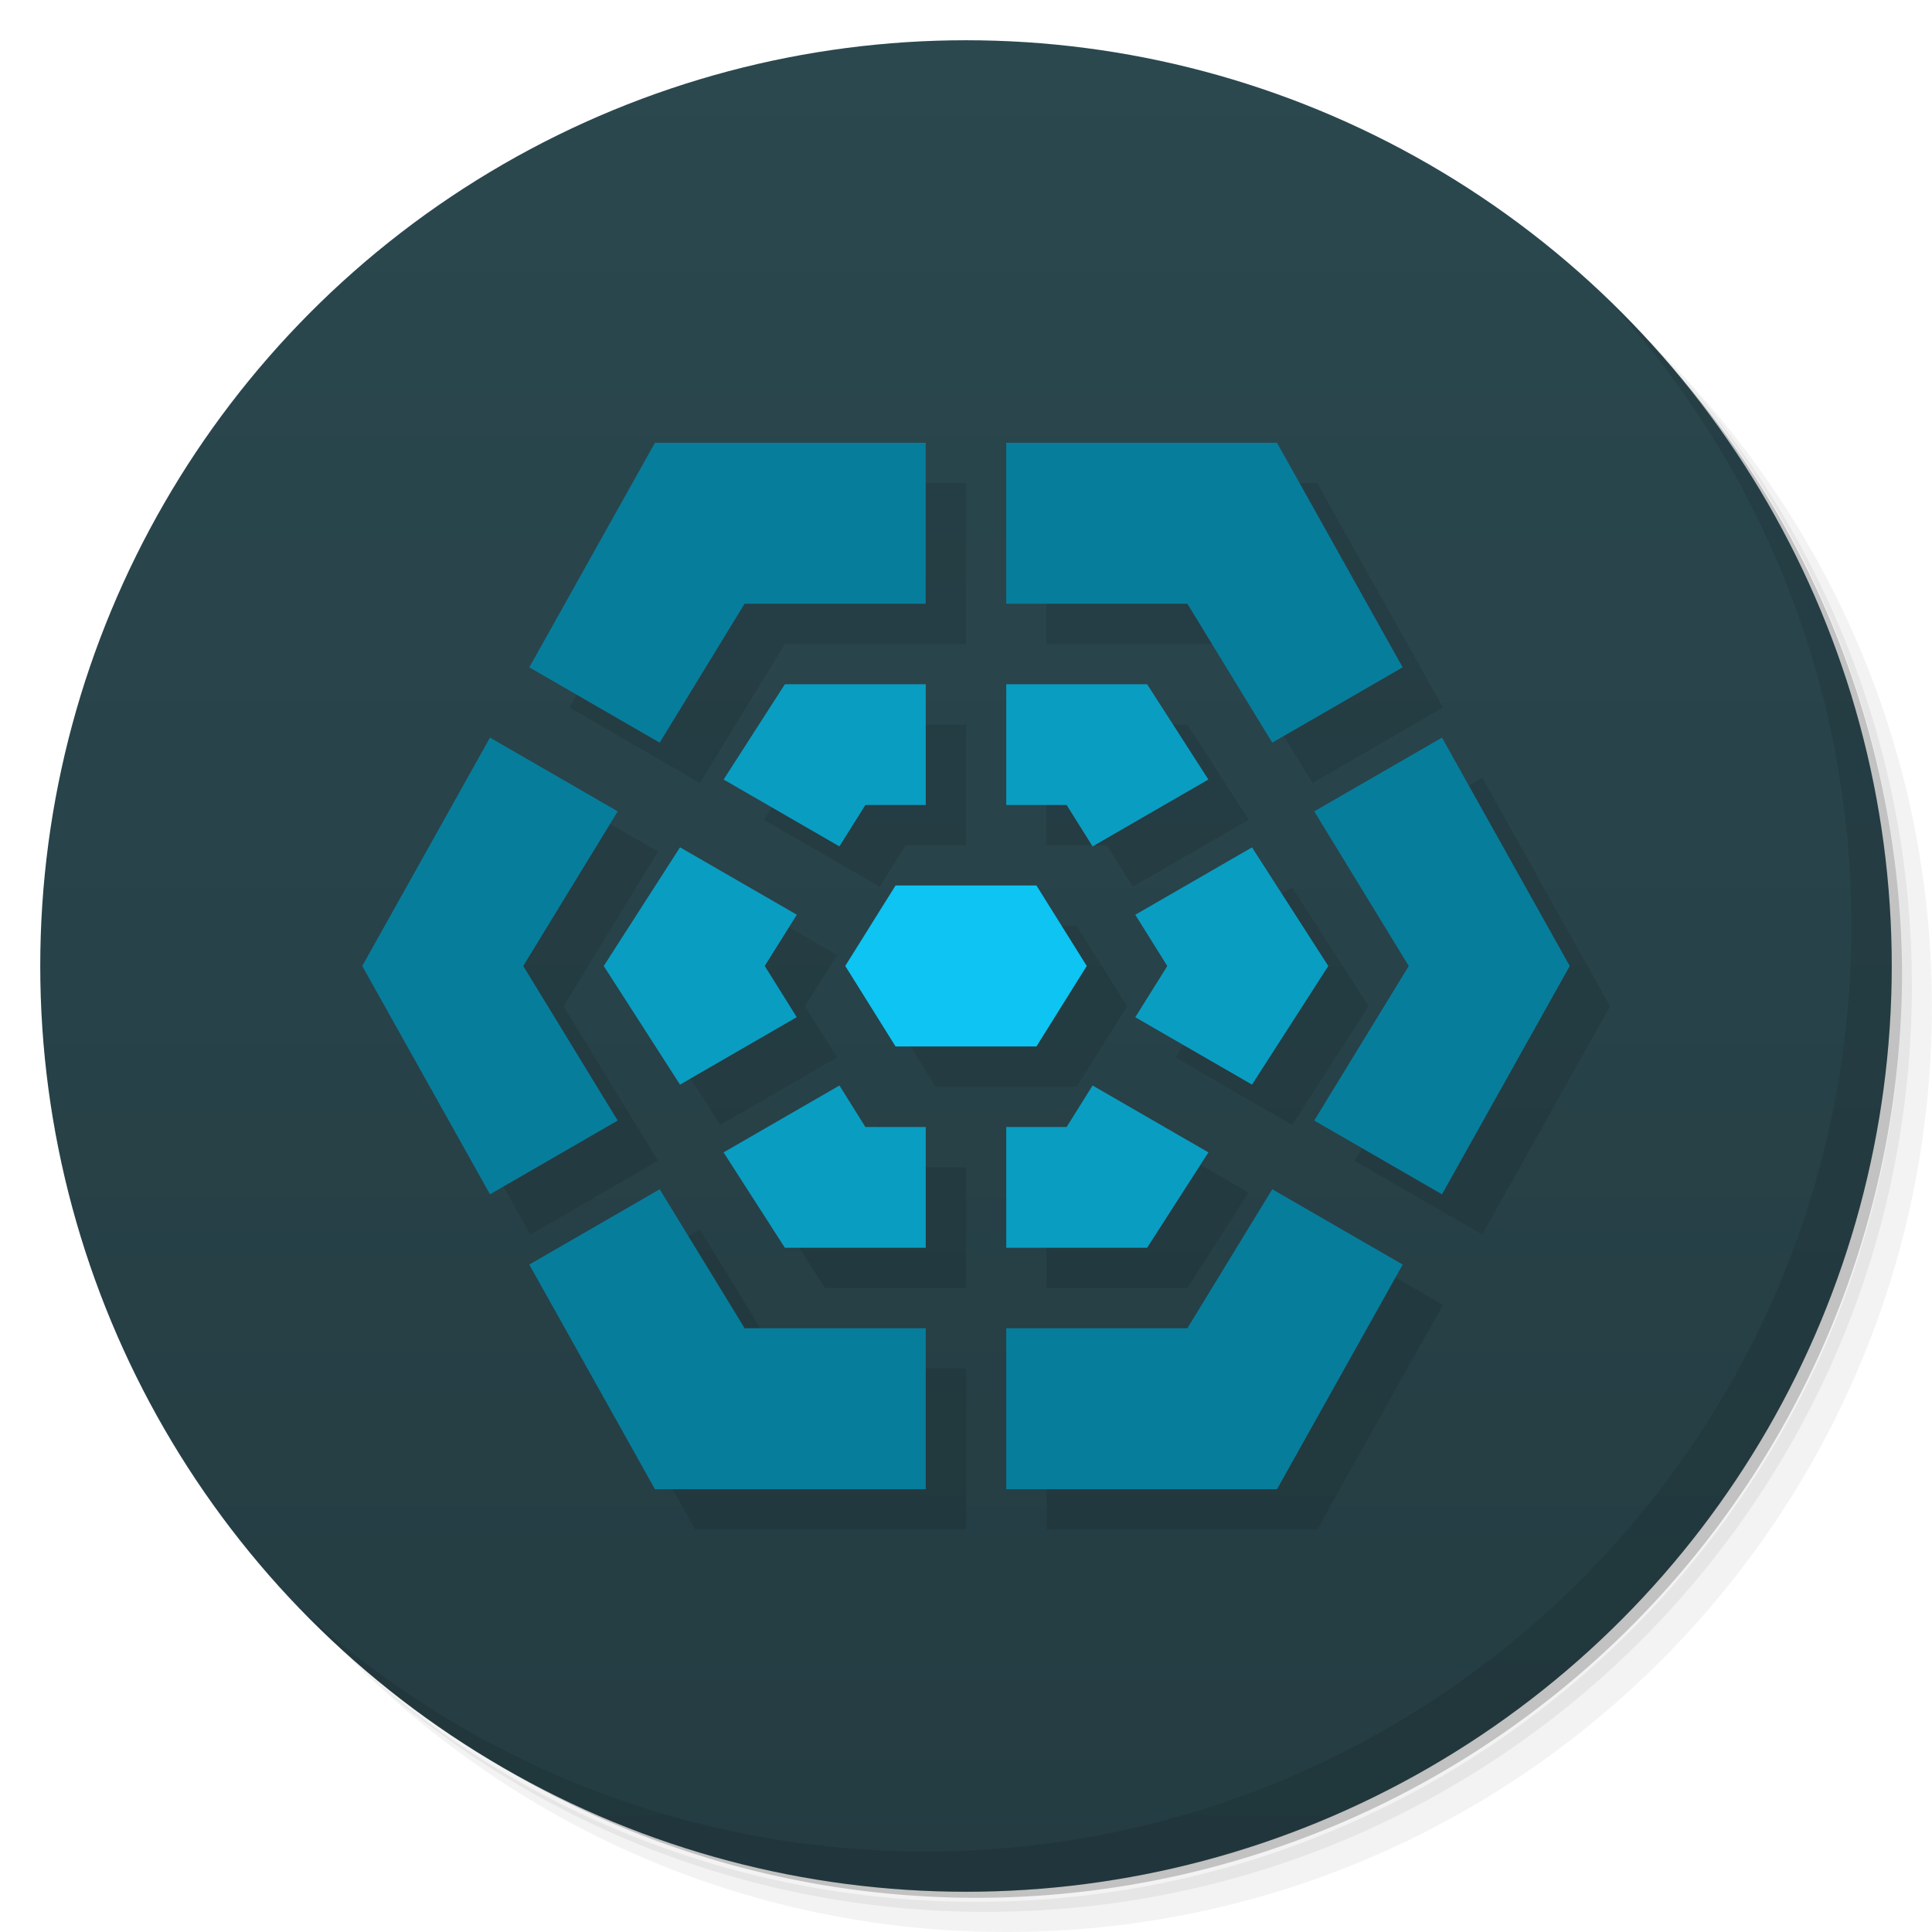 <svg version="1.1" viewBox="0 0 48 48" xmlns="http://www.w3.org/2000/svg">
 <defs>
  <linearGradient id="bg" x2="0" y1="1" y2="47" gradientUnits="userSpaceOnUse">
   <stop style="stop-color:#2b484f" offset="0"/>
   <stop style="stop-color:#243c42" offset="1"/>
  </linearGradient>
 </defs>
 <path d="m36.31 5c5.859 4.062 9.688 10.831 9.688 18.5 0 12.426-10.07 22.5-22.5 22.5-7.669 0-14.438-3.828-18.5-9.688 1.037 1.822 2.306 3.499 3.781 4.969 4.085 3.712 9.514 5.969 15.469 5.969 12.703 0 23-10.298 23-23 0-5.954-2.256-11.384-5.969-15.469-1.469-1.475-3.147-2.744-4.969-3.781zm4.969 3.781c3.854 4.113 6.219 9.637 6.219 15.719 0 12.703-10.297 23-23 23-6.081 0-11.606-2.364-15.719-6.219 4.16 4.144 9.883 6.719 16.219 6.719 12.703 0 23-10.298 23-23 0-6.335-2.575-12.06-6.719-16.219z" style="opacity:.05"/>
 <path d="m41.28 8.781c3.712 4.085 5.969 9.514 5.969 15.469 0 12.703-10.297 23-23 23-5.954 0-11.384-2.256-15.469-5.969 4.113 3.854 9.637 6.219 15.719 6.219 12.703 0 23-10.298 23-23 0-6.081-2.364-11.606-6.219-15.719z" style="opacity:.1"/>
 <path d="m31.25 2.375c8.615 3.154 14.75 11.417 14.75 21.13 0 12.426-10.07 22.5-22.5 22.5-9.708 0-17.971-6.135-21.12-14.75a23 23 0 0 0 44.875-7 23 23 0 0 0-16-21.875z" style="opacity:.2"/>
 <circle cx="24" cy="24" r="23" style="fill:url(#bg)"/>
 <path d="m40.03 7.531c3.712 4.084 5.969 9.514 5.969 15.469 0 12.703-10.297 23-23 23-5.954 0-11.384-2.256-15.469-5.969 4.178 4.291 10.01 6.969 16.469 6.969 12.703 0 23-10.298 23-23 0-6.462-2.677-12.291-6.969-16.469z" style="opacity:.1"/>
 <path d="m17.273 12-3.123 5.58 3.24 1.871 2.109-3.451h4.5v-4zm8.727 0v4h4.5l2.109 3.451 3.24-1.871-3.123-5.58zm-5.5 6-1.522 2.367 2.877 1.662 0.645-1.029h1.5v-3zm5.5 0v3h1.5l0.645 1.029 2.877-1.662-1.522-2.367zm-12.826 1.326-3.174 5.674 3.174 5.672 3.172-1.832-2.346-3.84 2.348-3.842zm23.652 0-3.174 1.832 2.348 3.842-2.348 3.84 3.174 1.832 3.174-5.672zm-18.932 2.725-1.895 2.949 1.895 2.947 2.9-1.676-0.795-1.272 0.797-1.273zm14.211 2e-3 -2.9 1.674 0.795 1.273-0.795 1.273 2.9 1.674 1.895-2.947zm-8.855 0.947-1.25 2 1.25 2h3.5l1.25-2-1.25-2zm-1.395 4.969-2.879 1.662 1.523 2.369h3.5v-3h-1.5zm6.289 0-0.645 1.031h-1.5v3h3.5l1.523-2.369zm-10.754 2.578-3.24 1.871 3.123 5.582h6.727v-4h-4.5zm15.219 0-2.109 3.453h-4.5v4h6.727l3.123-5.582z" style="opacity:.1"/>
 <path d="m16.273 11-3.123 5.58 3.24 1.871 2.109-3.451h4.5v-4zm8.727 0v4h4.5l2.109 3.451 3.24-1.871-3.123-5.58zm-12.826 7.326-3.174 5.674 3.174 5.672 3.172-1.832-2.346-3.84 2.348-3.842zm23.652 0-3.174 1.832 2.348 3.842-2.348 3.84 3.174 1.832 3.174-5.672zm-19.436 11.221-3.24 1.871 3.123 5.582h6.727v-4h-4.5zm15.219 0-2.109 3.453h-4.5v4h6.727l3.123-5.582z" style="fill:#077d9c"/>
 <path d="m19.5 17-1.522 2.367 2.877 1.662 0.645-1.029h1.5v-3zm5.5 0v3h1.5l0.645 1.029 2.877-1.662-1.522-2.367zm-8.105 4.051-1.895 2.949 1.895 2.947 2.9-1.676-0.795-1.272 0.797-1.273zm14.211 2e-3 -2.9 1.674 0.795 1.273-0.795 1.273 2.9 1.674 1.895-2.947zm-10.25 5.916-2.879 1.662 1.523 2.369h3.5v-3h-1.5zm6.289 0-0.645 1.031h-1.5v3h3.5l1.523-2.369z" style="fill:#0a9dc2"/>
 <path d="m22.25 21.999h3.5l1.25 2-1.25 2h-3.5l-1.25-2z" style="fill:#0dc4f2"/>
</svg>
